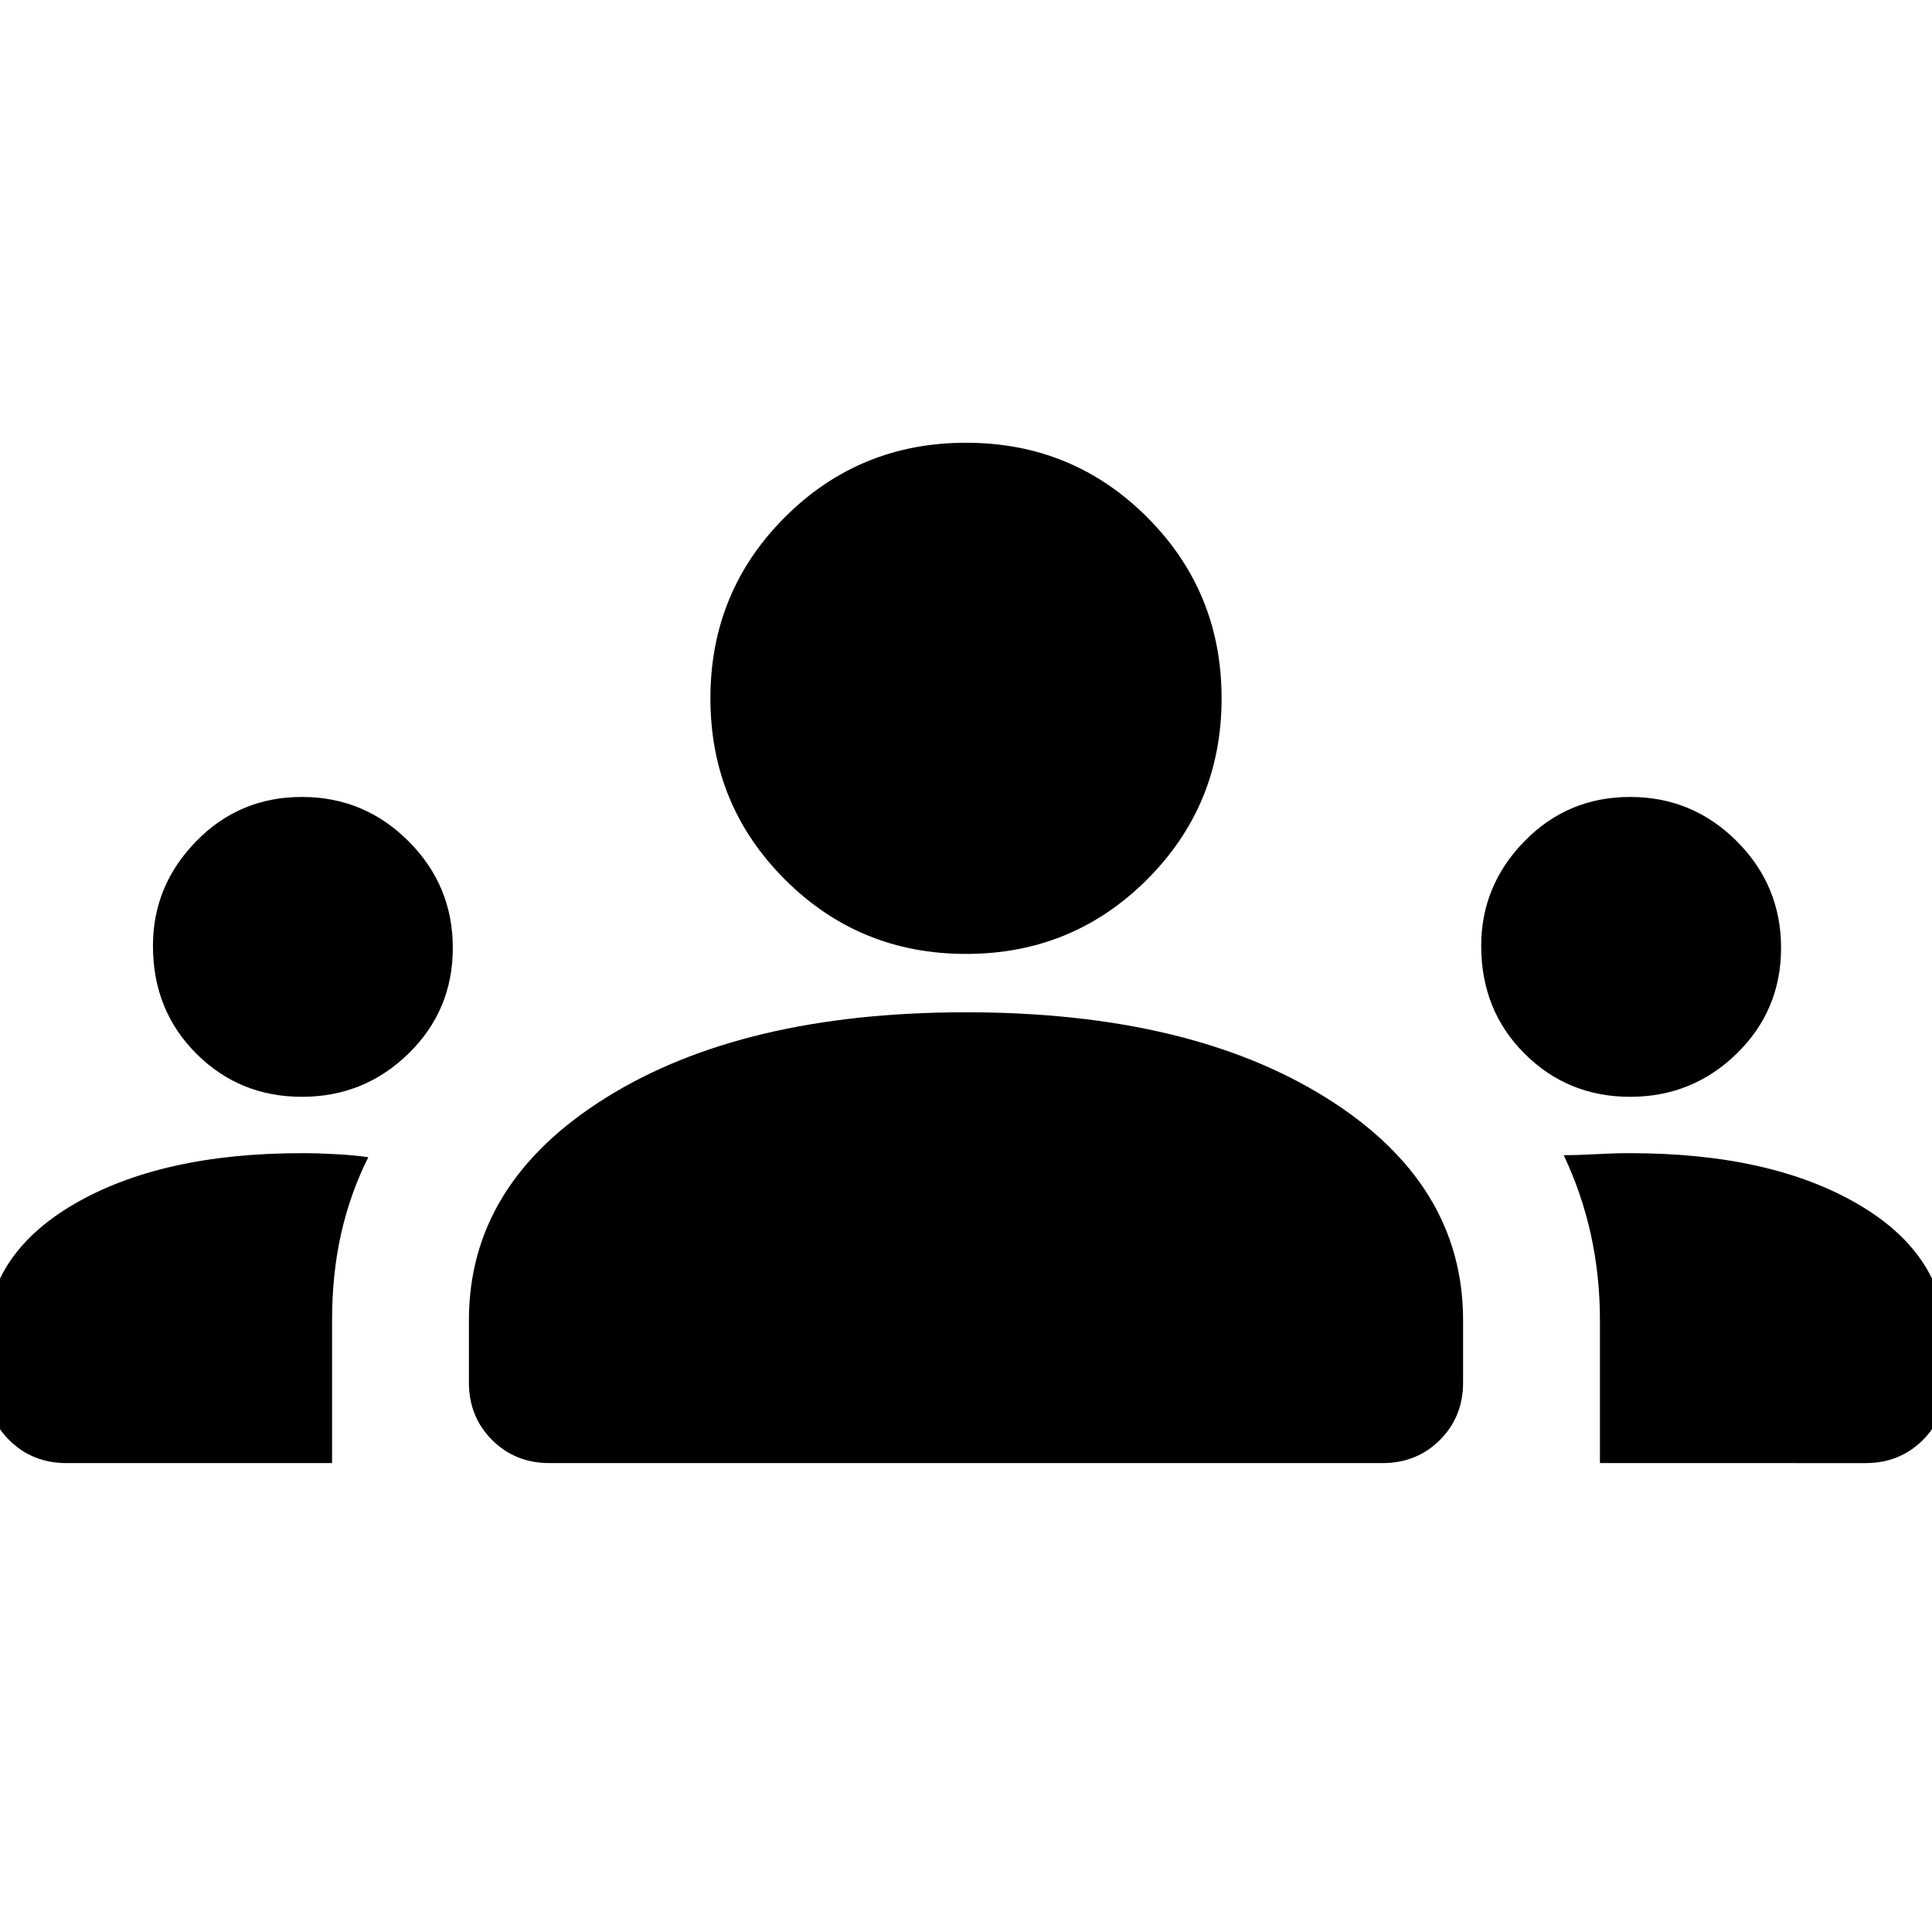<svg xmlns="http://www.w3.org/2000/svg" height="48" width="48"><path d="M1.65 36.35q-.85 0-1.425-.575Q-.35 35.2-.35 34.35v-1q0-2.15 2.175-3.425T7.5 28.65q.4 0 .85.025.45.025.8.075-.45.9-.675 1.9-.225 1-.225 2.15v3.55Zm12 0q-.85 0-1.425-.575-.575-.575-.575-1.425V32.8q0-3.4 3.4-5.525 3.4-2.125 8.95-2.125 5.55 0 8.95 2.125 3.4 2.125 3.4 5.525v1.55q0 .85-.575 1.425-.575.575-1.425.575Zm26.1 0V32.8q0-1.1-.225-2.125T38.85 28.7q.35 0 .8-.025.45-.025.85-.025 3.5 0 5.675 1.275t2.175 3.425v1q0 .85-.575 1.425-.575.575-1.425.575ZM7.5 27.25q-1.55 0-2.625-1.075T3.8 23.5q0-1.5 1.075-2.6T7.5 19.8q1.55 0 2.65 1.1 1.1 1.1 1.1 2.65 0 1.55-1.1 2.625T7.5 27.25Zm33 0q-1.55 0-2.625-1.075T36.8 23.5q0-1.5 1.075-2.6t2.625-1.1q1.55 0 2.65 1.1 1.1 1.1 1.1 2.65 0 1.55-1.1 2.625T40.5 27.25ZM24 23.7q-2.65 0-4.5-1.85t-1.85-4.5q0-2.65 1.85-4.5T24 11q2.65 0 4.5 1.85t1.85 4.5q0 2.65-1.85 4.5T24 23.7Z"/></svg>